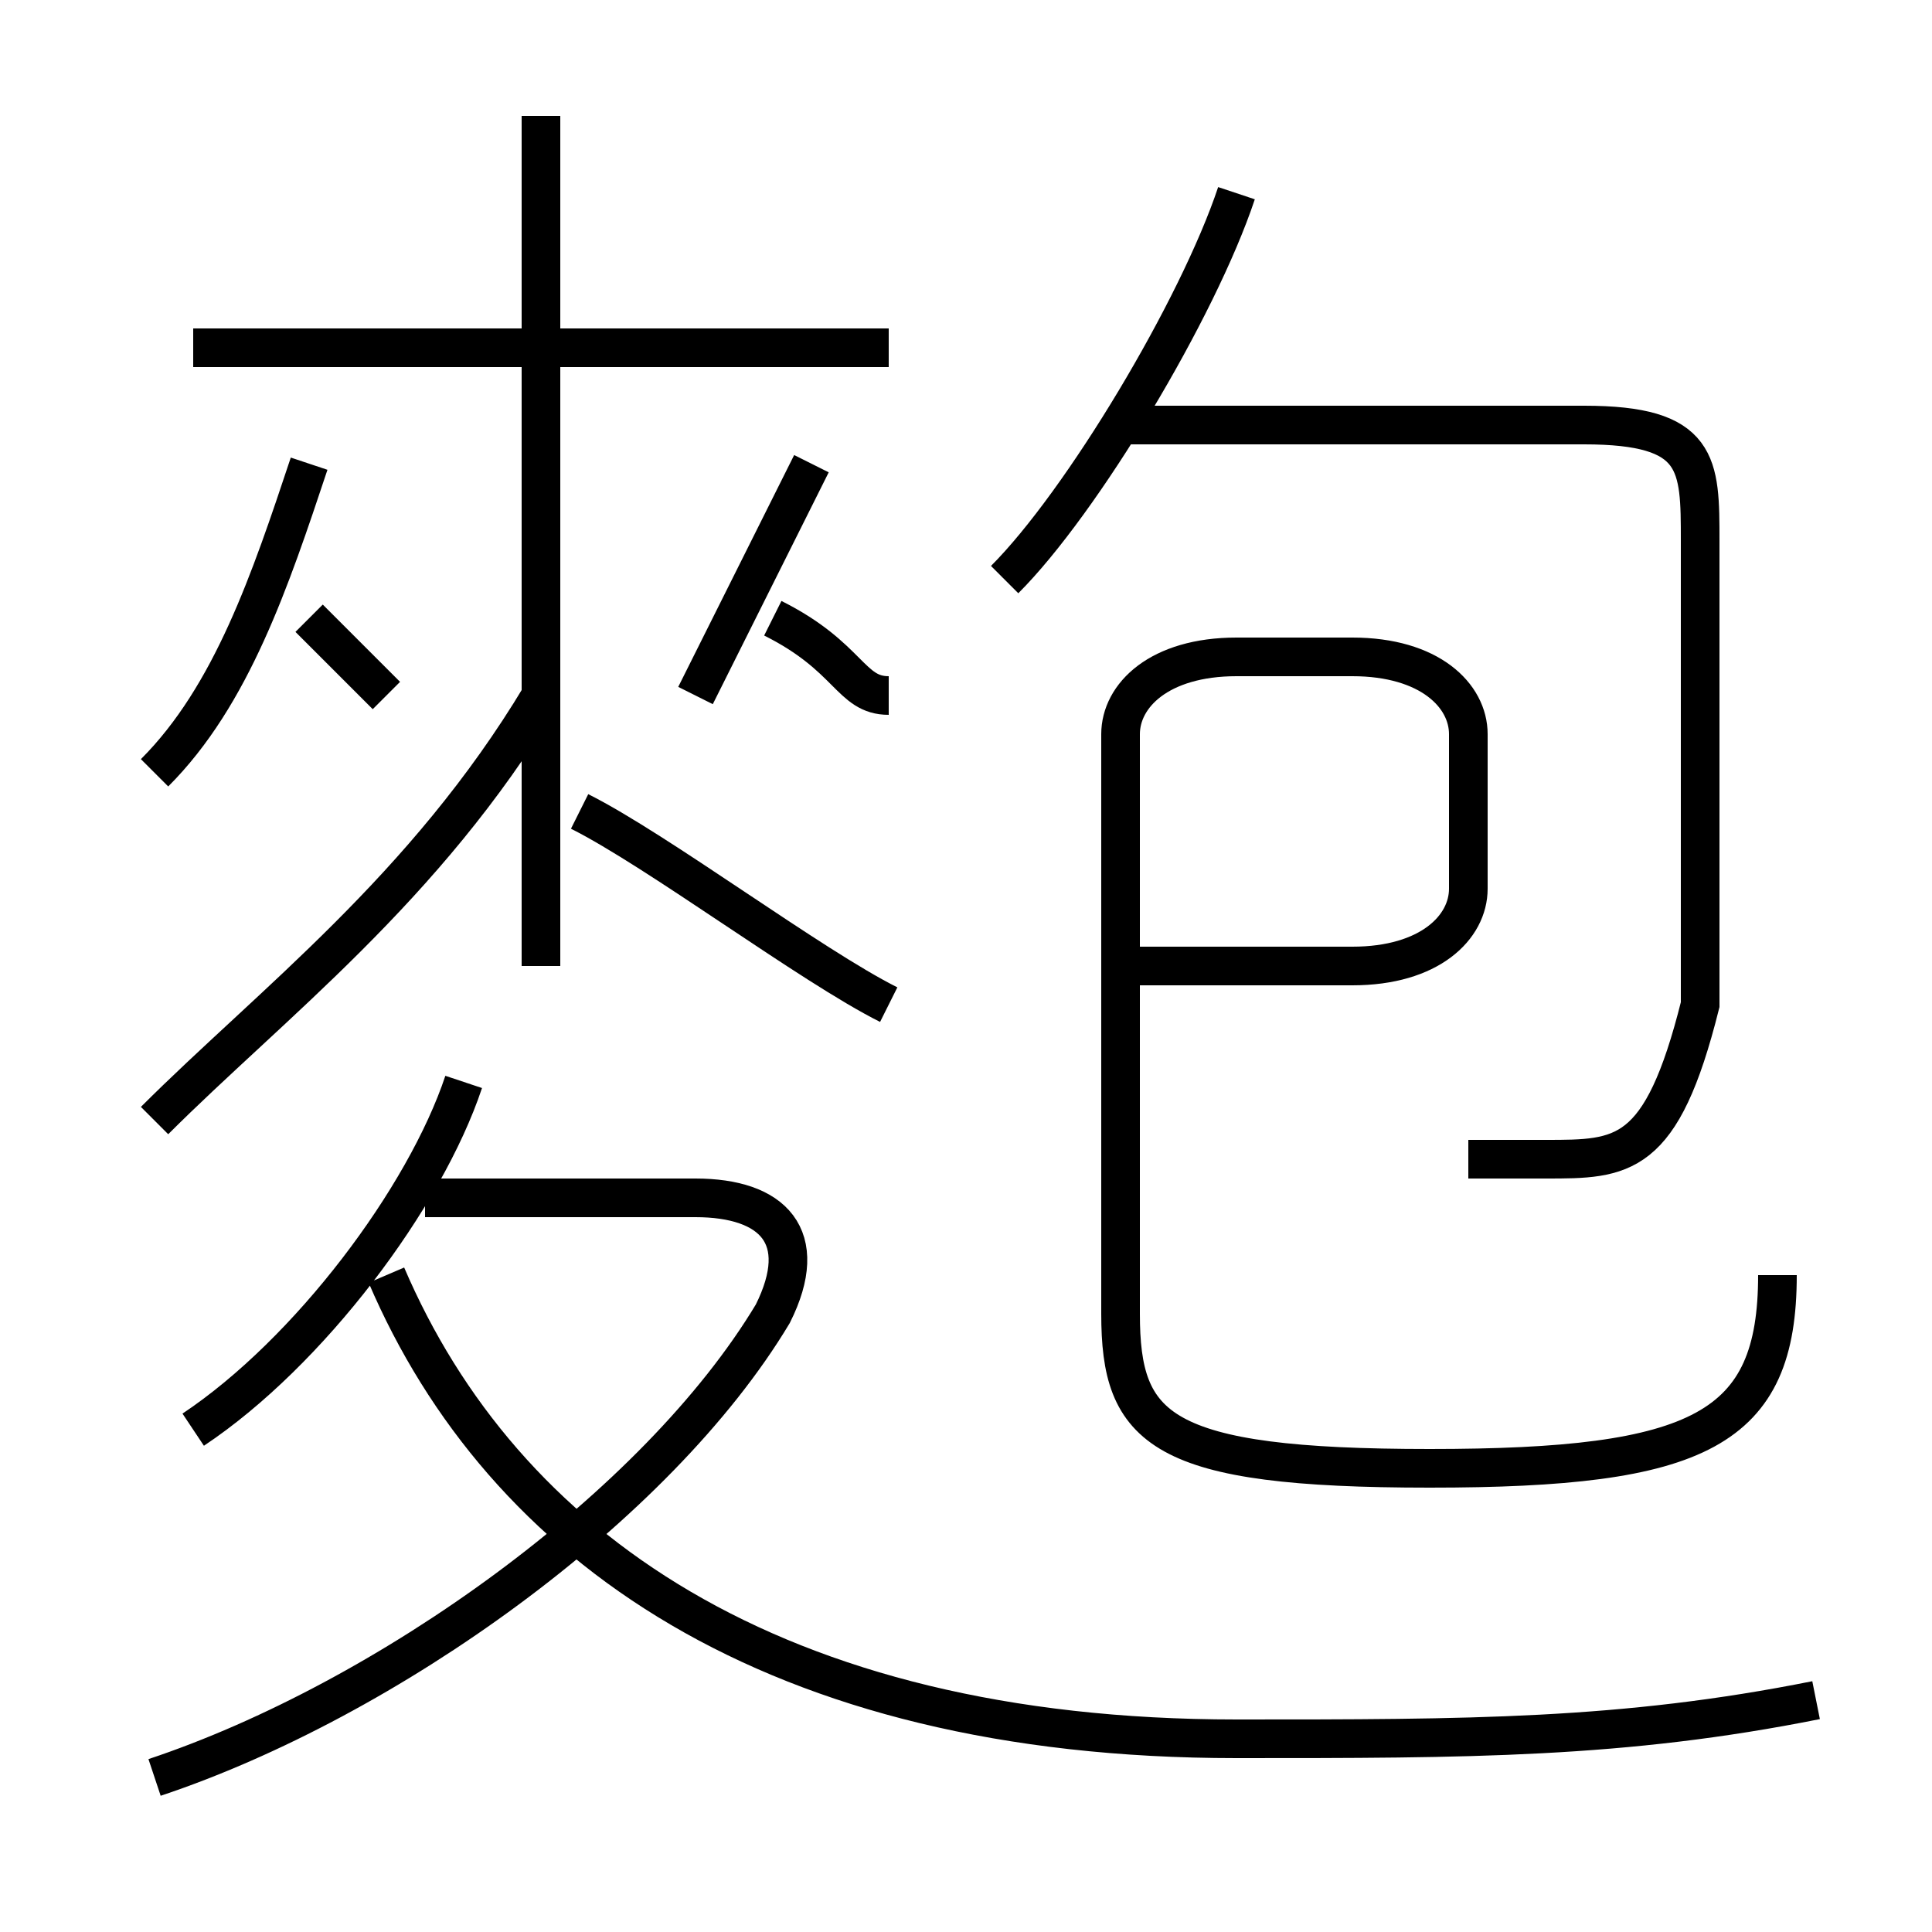 <?xml version='1.0' encoding='utf8'?>
<svg viewBox="0.0 -6.0 50.0 50.0" version="1.1" xmlns="http://www.w3.org/2000/svg">
<rect x="0.0" y="-6.0" width="50.0" height="50.0" fill="#808080" stroke="none"/>
<rect x="-1000" y="-1000" width="2000" height="2000" stroke="white" fill="white"/>
<g style="fill:white;stroke:#000000;  stroke-width:1">
<path d="M 47 0 C 42 1 38 1 32 1 C 20 1 13 -4 10 -11 M 4 2 C 10 0 17 -5 20 -10 C 21 -12 20 -13 18 -13 L 11 -13 M 5 -7 C 8 -9 11 -13 12 -16 M 4 -15 C 7 -18 11 -21 14 -26 M 4 -24 C 6 -26 7 -29 8 -32 M 10 -26 C 9 -27 8 -28 8 -28 M 23 -18 C 21 -19 17 -22 15 -23 M 14 -19 L 14 -41 M 18 -26 C 19 -28 20 -30 21 -32 M 23 -26 C 22 -26 22 -27 20 -28 M 23 -35 L 5 -35 M 29 -19 L 35 -19 C 37 -19 38 -20 38 -21 L 38 -25 C 38 -26 37 -27 35 -27 L 32 -27 C 30 -27 29 -26 29 -25 L 29 -10 C 29 -7 30 -6 37 -6 C 44 -6 46 -7 46 -11 M 38 -14 C 38 -14 39 -14 40 -14 C 42 -14 43 -14 44 -18 C 44 -23 44 -26 44 -30 C 44 -32 44 -33 41 -33 L 29 -33 M 26 -29 C 28 -31 31 -36 32 -39" transform="translate(0.0 38.0)" />
</g>
</svg>